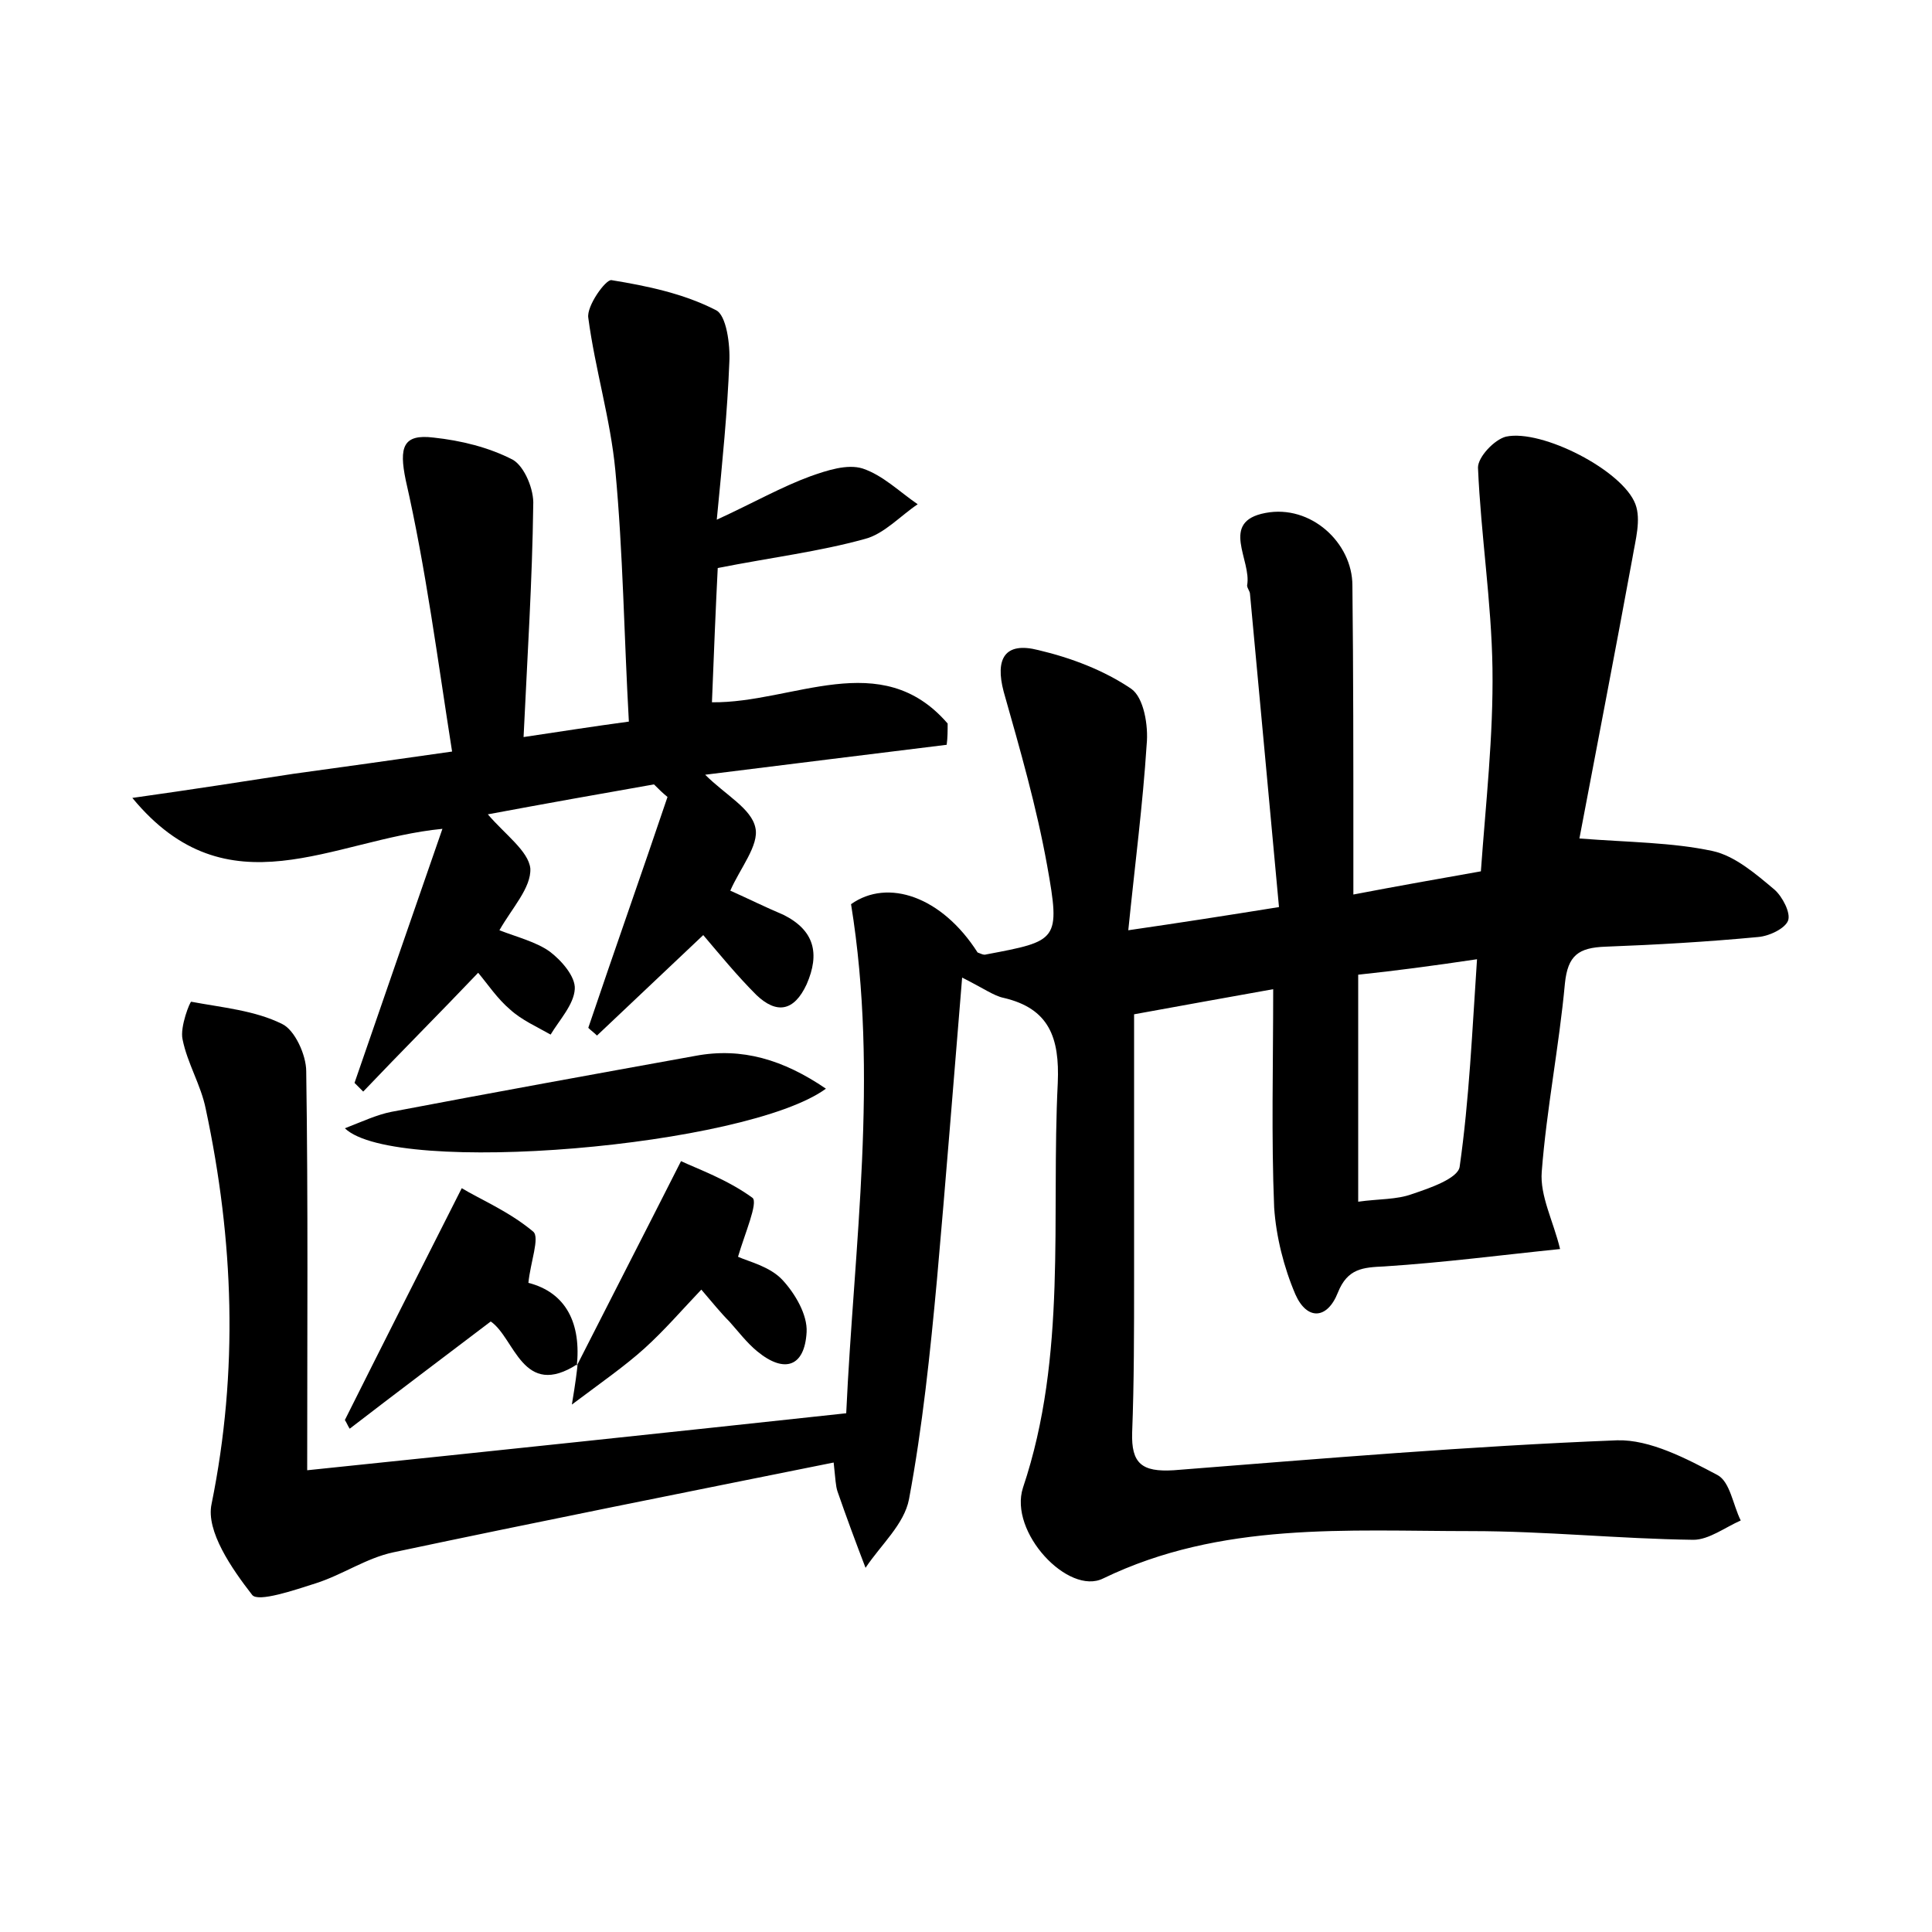 <?xml version="1.0" encoding="utf-8"?>
<!-- Generator: Adobe Illustrator 22.0.0, SVG Export Plug-In . SVG Version: 6.00 Build 0)  -->
<svg version="1.1" id="图层_1" xmlns="http://www.w3.org/2000/svg" xmlns:xlink="http://www.w3.org/1999/xlink" x="0px" y="0px"
	 viewBox="0 0 200 200" style="enable-background:new 0 0 200 200;" xml:space="preserve">
<style type="text/css">
	.st1{fill:#010000;}
	.st4{fill:#fbfafc;}
</style>
<g>
	
	<path d="M99.6,101.2c-0.9,10.9-1.7,21.1-2.6,31.2c-0.7,7.6-1.5,15.3-2.9,22.8c-0.5,2.6-2.9,4.7-4.5,7.1c-1-2.6-2-5.3-2.9-7.9
		c-0.2-0.6-0.2-1.2-0.4-3c-15.4,3.1-30.5,6.1-45.6,9.3c-2.8,0.6-5.2,2.3-8,3.2c-2.2,0.7-6,2-6.6,1.2c-2.1-2.7-4.8-6.6-4.2-9.4
		c2.8-13.8,2.3-27.3-0.6-40.9c-0.5-2.5-1.9-4.7-2.4-7.2c-0.3-1.3,0.8-4,0.9-3.9c3.2,0.6,6.6,0.9,9.4,2.3c1.3,0.6,2.5,3.2,2.5,4.9
		c0.2,13.5,0.1,27.1,0.1,41.3c19.3-2,37.3-3.9,55.8-5.9c0.8-17.4,3.4-34.8,0.5-52.7c3.8-2.7,9.4-0.8,13.1,5c0.3,0.1,0.6,0.3,0.9,0.2
		c7.4-1.4,7.7-1.4,6.3-9.2c-1.1-6.1-2.8-12-4.5-18c-0.9-3.4,0.1-5.2,3.6-4.3c3.4,0.8,6.8,2.1,9.6,4c1.3,0.9,1.8,3.8,1.6,5.8
		c-0.4,6.2-1.2,12.3-1.9,19.2c5.5-0.8,10-1.5,15.6-2.4c-1-10.9-2-21.6-3-32.4c0-0.3-0.3-0.6-0.3-0.9c0.5-2.6-2.9-6.6,1.9-7.5
		c4.7-0.9,9,3.1,9,7.5c0.1,9,0.1,17.9,0.1,26.9c0,1.6,0,3.1,0,5.1c4.7-0.9,8.7-1.6,13.2-2.4c0.5-7,1.3-14,1.2-21
		c-0.1-6.9-1.2-13.8-1.5-20.8c0-1.1,1.7-2.9,2.9-3.2c3.7-0.8,12.1,3.5,13.4,7c0.6,1.6,0,3.7-0.3,5.5c-1.8,9.8-3.7,19.6-5.5,29.1
		c5.2,0.4,9.6,0.4,13.8,1.3c2.3,0.5,4.5,2.4,6.4,4c0.8,0.7,1.7,2.4,1.4,3.2c-0.3,0.8-1.9,1.6-3.1,1.7c-5.3,0.5-10.5,0.8-15.8,1
		c-2.8,0.1-3.9,0.9-4.2,3.8c-0.6,6.5-1.9,13-2.4,19.5c-0.2,2.5,1.2,5.1,1.9,8c-5.9,0.6-12,1.4-18.2,1.8c-2.2,0.1-3.8,0.2-4.8,2.7
		c-1.1,2.8-3.2,2.9-4.4,0.2c-1.2-2.8-2-6-2.2-9c-0.3-7.3-0.1-14.6-0.1-22.6c-5,0.9-9.5,1.7-14.4,2.6c0,9.3,0,18.4,0,27.5
		c0,5.3,0,10.6-0.2,15.8c-0.1,3.2,1,4.1,4.3,3.9c15.3-1.2,30.6-2.5,45.9-3.1c3.4-0.1,7.2,1.9,10.4,3.6c1.3,0.7,1.6,3.1,2.4,4.7
		c-1.6,0.7-3.3,2-4.9,2c-7.7-0.1-15.3-0.9-23-0.9c-12.9,0-25.9-1-38.1,4.9c-3.6,1.8-9.8-4.8-8.3-9.4c4.6-13.7,2.9-27.9,3.6-41.9
		c0.2-4.7-0.9-7.7-5.6-8.8C102.9,103.1,101.8,102.3,99.6,101.2z M140.6,100.9c0,7.9,0,15.5,0,23.5c2.1-0.3,4-0.2,5.6-0.8
		c1.8-0.6,4.7-1.6,4.9-2.8c1-7,1.3-14.1,1.8-21.5C148.2,100,144.4,100.5,140.6,100.9z"/>
	<path d="M13.7,82.6c6.4-0.9,11.5-1.7,16.7-2.5c5.1-0.7,10.1-1.4,16.4-2.3c-1.5-9.5-2.7-18.9-4.8-28.1c-0.7-3.4-0.3-4.8,2.9-4.4
		c2.8,0.3,5.7,1,8.2,2.3c1.2,0.7,2.2,3.1,2.1,4.7c-0.1,7.8-0.6,15.5-1,24c4-0.6,7.2-1.1,10.9-1.6c-0.5-8.9-0.6-17.5-1.4-26
		c-0.5-5.3-2.1-10.5-2.8-15.8c-0.2-1.2,1.8-4,2.4-3.9c3.7,0.6,7.5,1.4,10.8,3.1c1.1,0.5,1.5,3.6,1.4,5.4c-0.2,5.1-0.7,10.1-1.3,16.3
		c3.9-1.8,6.7-3.4,9.7-4.5c1.7-0.6,3.8-1.3,5.4-0.8c2.1,0.7,3.8,2.4,5.7,3.7c-1.8,1.2-3.5,3.1-5.5,3.6c-4.7,1.3-9.6,1.9-15.2,3
		c-0.2,3.9-0.4,8.8-0.6,13.9c8.4,0.1,17.5-5.8,24.4,2.2c0,0.7,0,1.5-0.1,2.2c-8.1,1-16.2,2-25,3.1c2.1,2.1,4.8,3.5,5.2,5.5
		c0.4,1.8-1.6,4.2-2.6,6.5c1.8,0.8,3.6,1.7,5.5,2.5c3.2,1.6,3.8,4,2.4,7.2c-1.3,2.8-3.1,3.1-5.2,1.1c-2-2-3.8-4.2-5.5-6.2
		c-3.8,3.6-7.4,7-11,10.4c-0.3-0.3-0.6-0.5-0.9-0.8c2.7-8,5.5-15.9,8.2-23.9c-0.5-0.4-0.9-0.8-1.4-1.3c-5.7,1-11.3,2-17.2,3.1
		c1.8,2.1,4.2,3.8,4.4,5.6c0.1,2-1.9,4.1-3.2,6.4c1.8,0.7,3.8,1.2,5.2,2.2c1.2,0.9,2.7,2.6,2.6,3.9c-0.1,1.6-1.6,3.2-2.5,4.7
		c-1.4-0.8-3-1.5-4.2-2.6c-1.3-1.1-2.3-2.6-3.3-3.8c-4,4.2-8,8.2-11.9,12.3c-0.3-0.3-0.6-0.6-0.9-0.9c2.9-8.4,5.8-16.8,9.1-26.3
		C34.4,86.9,23.6,94.6,13.7,82.6z"/>
	<path d="M85.5,112.7c-8.2,6-44.6,9.1-49.8,4.1c1.8-0.7,3.3-1.4,4.8-1.7c10.5-2,21-3.9,31.5-5.8C76.8,108.4,81.1,109.7,85.5,112.7z"
		/>
	<path d="M59.7,141.4c3.4-6.7,6.8-13.3,10.8-21.2c1.7,0.8,4.8,1.9,7.4,3.8c0.6,0.5-0.8,3.7-1.5,6.1c1.1,0.5,3.3,1,4.6,2.4
		c1.3,1.4,2.6,3.6,2.5,5.4c-0.2,3.6-2.3,4.3-5.1,2c-1.1-0.9-2-2.1-2.9-3.1c-0.9-0.9-1.7-1.9-2.9-3.3c-2,2.1-3.8,4.2-5.9,6.1
		c-2,1.8-4.3,3.4-7.5,5.8c0.4-2.4,0.5-3.3,0.6-4.2L59.7,141.4z"/>
	<path d="M59.8,141.2c-5.7,3.7-6.5-2.7-9-4.4c-5,3.8-9.8,7.4-14.6,11.1c-0.2-0.3-0.3-0.6-0.5-0.9c3.8-7.6,7.7-15.3,12.1-24
		c1.8,1.1,4.9,2.4,7.4,4.5c0.7,0.6-0.3,3.2-0.5,5.3c3.9,1,5.5,4.2,5,8.7C59.7,141.4,59.8,141.2,59.8,141.2z"/>
	
</g>
</svg>
